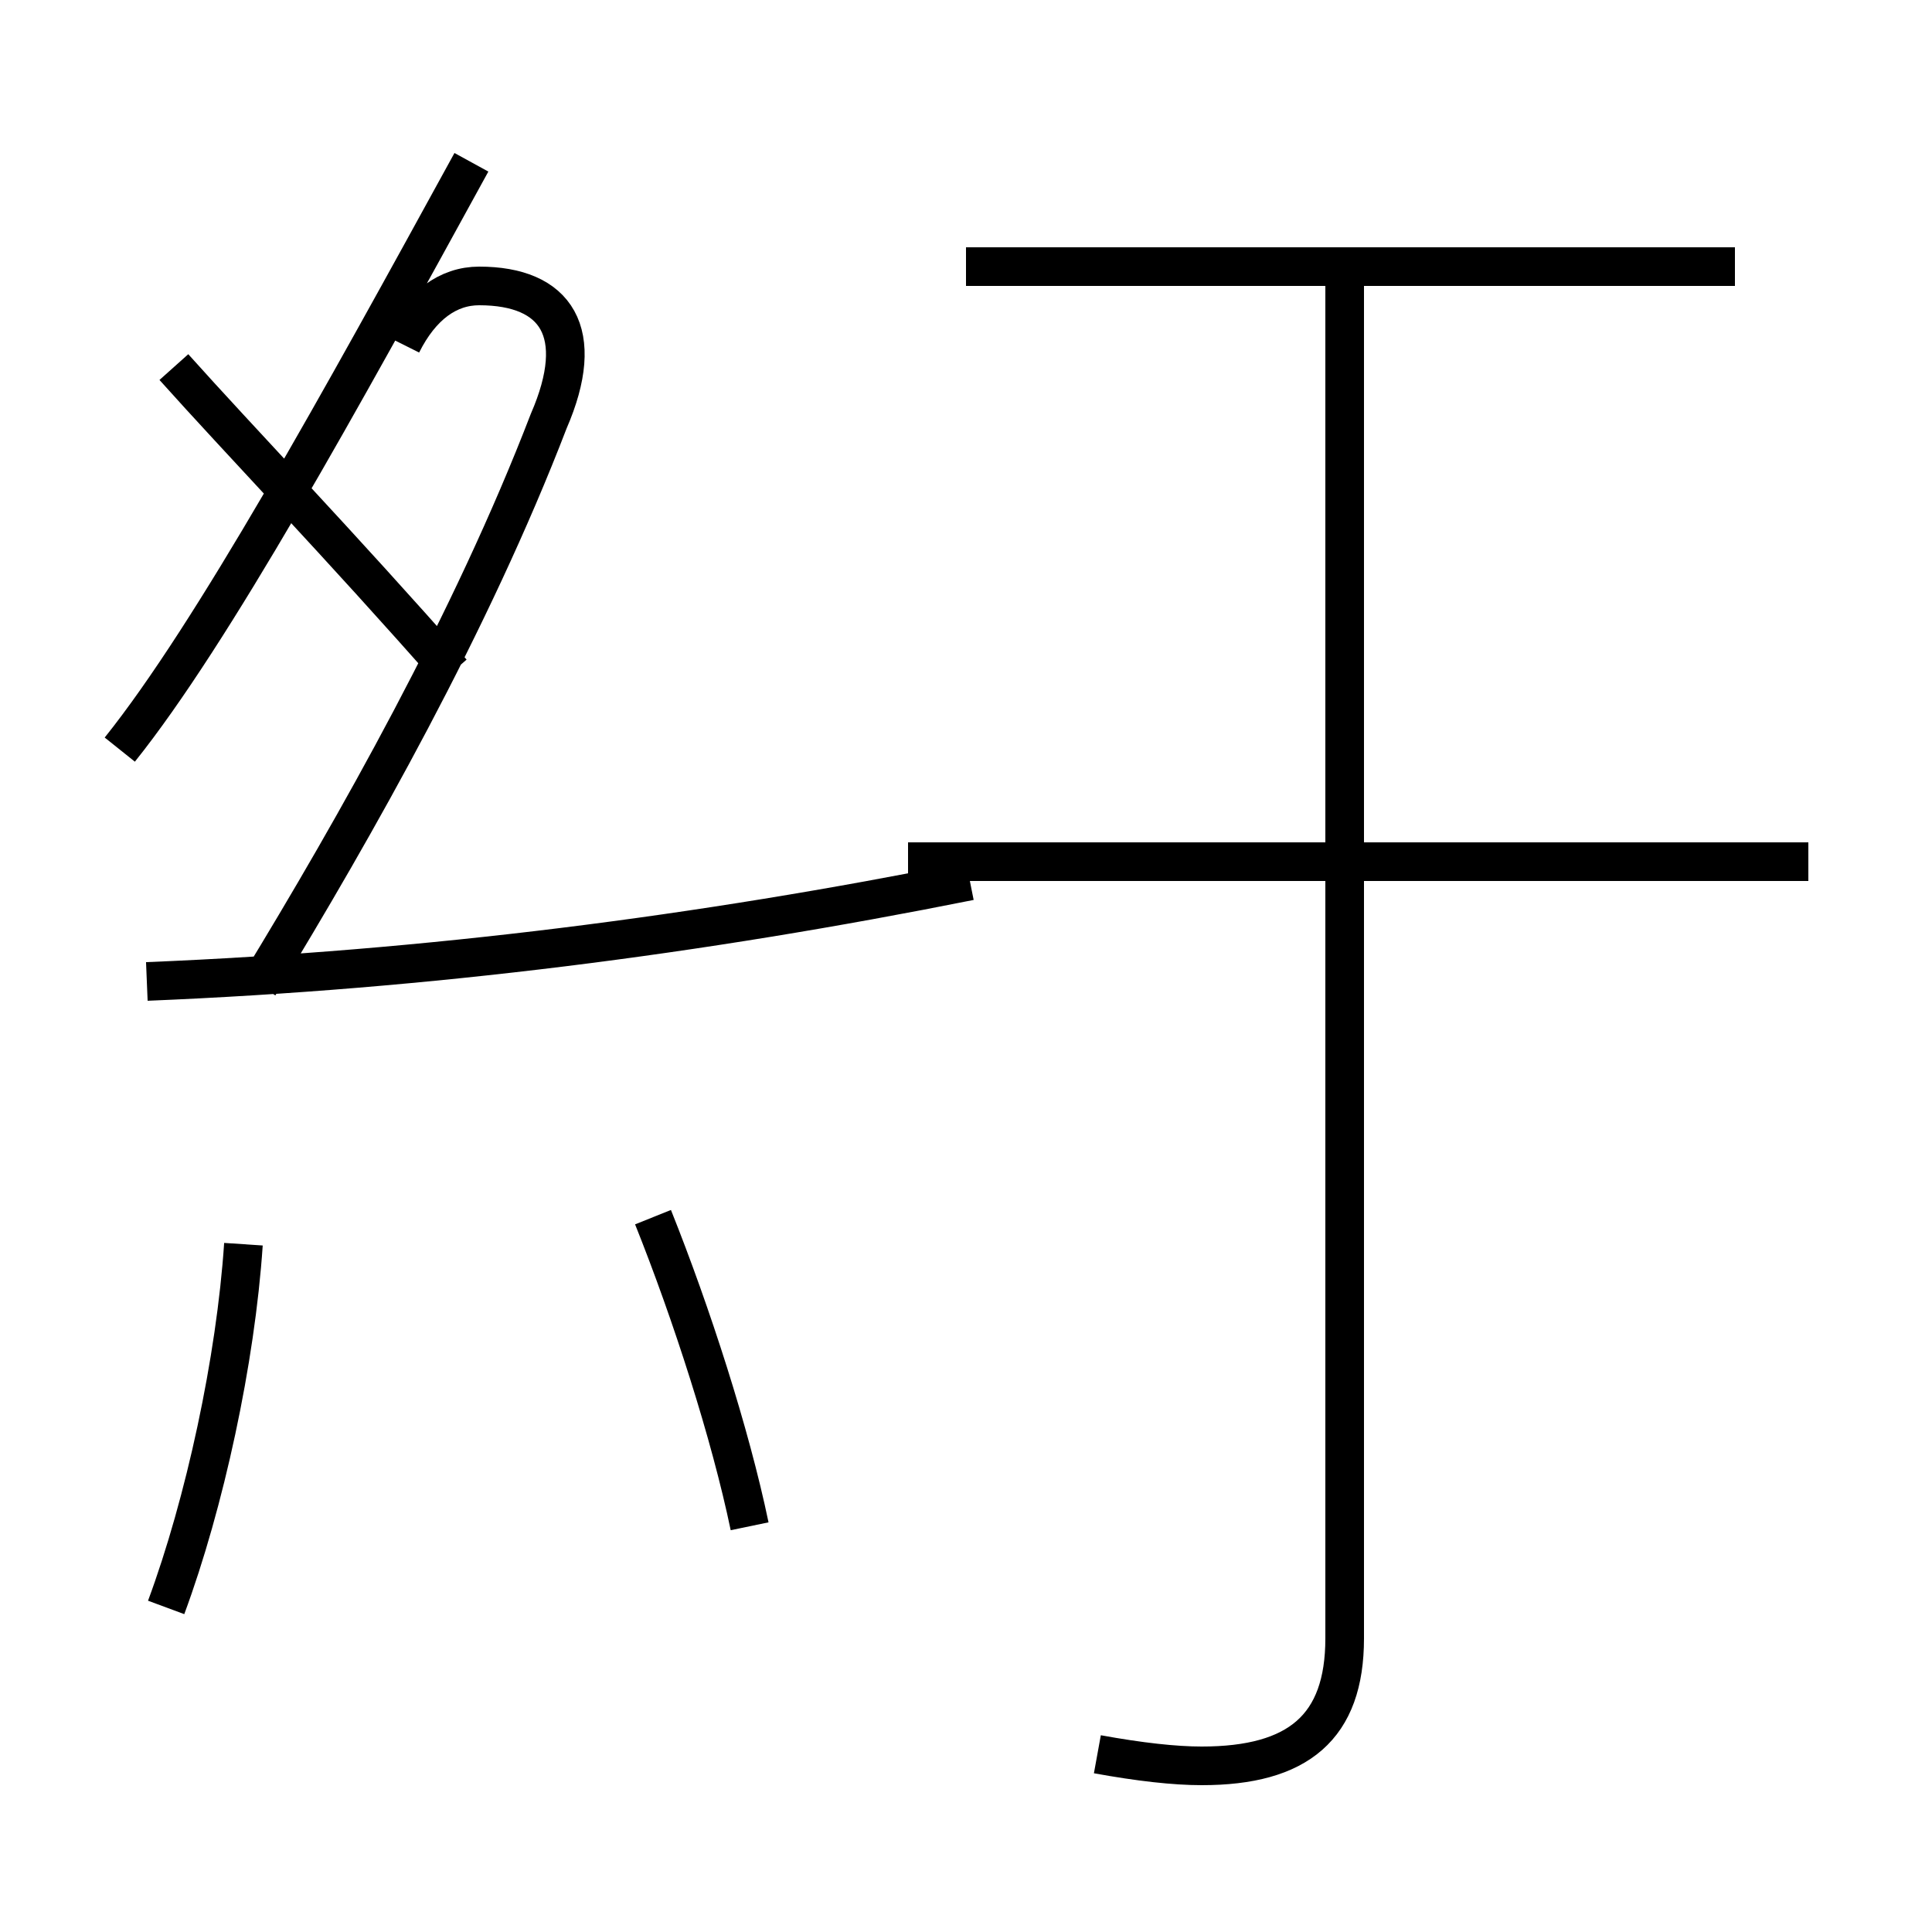 <?xml version='1.0' encoding='utf8'?>
<svg viewBox="0.0 -44.0 50.0 50.0" version="1.1" xmlns="http://www.w3.org/2000/svg">
<rect x="0.0" y="-44.0" width="50.0" height="50.0" fill="#808080" stroke="none"/>
<rect x="-1000" y="-1000" width="2000" height="2000" stroke="white" fill="white"/>
<g style="fill:none; stroke:#000000;  stroke-width:1">
<path d="M 4.3 2.4 C 5.3 5.1 6.1 8.8 6.3 11.8 M 11.7 26.6 C 8.8 29.9 6.2 32.6 4.5 34.5 M 6.7 18.5 C 9.2 22.6 12.2 27.9 14.2 33.1 C 15.2 35.4 14.4 36.6 12.4 36.6 C 11.6 36.6 10.9 36.1 10.4 35.1 M 3.8 18.6 C 11.1 18.9 18.1 19.8 25.1 21.2 M 19.4 4.5 C 18.9 6.9 17.9 10.0 16.9 12.5 M 12.2 39.8 C 8.8 33.6 5.5 27.6 3.1 24.6 M 28.4 -1.4 C 29.5 -1.6 30.4 -1.7 31.1 -1.7 C 33.6 -1.7 34.8 -0.7 34.8 1.6 L 34.8 37.0 M 46.8 21.7 L 23.5 21.7 M 44.9 37.1 L 25.0 37.1 " transform="scale(1, -1)" />
</g>
</svg>